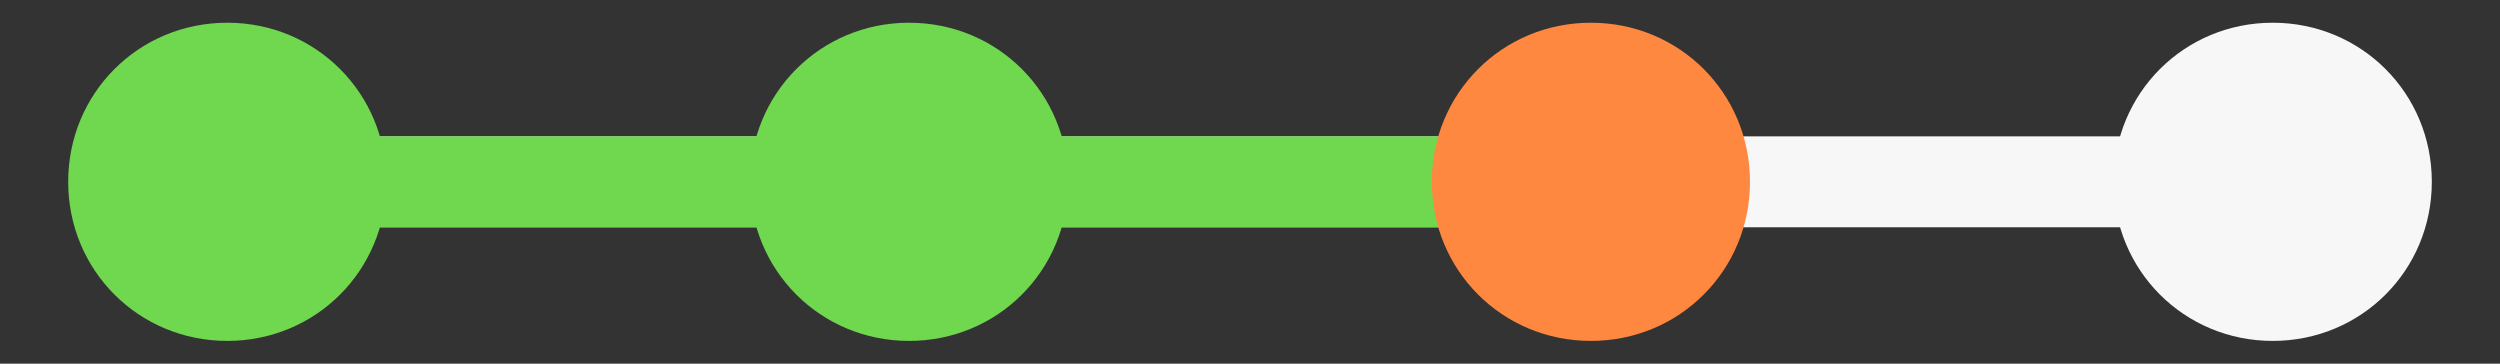 <?xml version="1.0" encoding="utf-8"?>
<!-- Generator: Adobe Illustrator 22.0.0, SVG Export Plug-In . SVG Version: 6.00 Build 0)  -->
<svg version="1.1" id="Calque_1" xmlns="http://www.w3.org/2000/svg" xmlns:xlink="http://www.w3.org/1999/xlink" x="0px" y="0px"
	 viewBox="0 0 110 16" style="enable-background:new 0 0 110 16;" xml:space="preserve">
<rect x="0" y="0" width="110" height="16" fill="#333333" stroke="none"/>
<style type="text/css">
	.st0{fill-rule:evenodd;clip-rule:evenodd;fill:#F7F7F7;}
	.st1{fill-rule:evenodd;clip-rule:evenodd;fill:#70D84E;}
	.st2{fill-rule:evenodd;clip-rule:evenodd;fill:#FF8840;}
</style>
<g>
	<polygon class="st0" points="5,6 95,6 95,10 5,10 5,6 	"/>
	<polygon class="st1" points="5,6 70,6 70,10 5,10 5,6 	"/>
	<path class="st0" d="M100,1c3.9,0,7,3.1,7,7s-3.1,7-7,7c-3.9,0-7-3.1-7-7S96.1,1,100,1L100,1z"/>
	<path class="st2" d="M70,1c3.9,0,7,3.1,7,7c0,3.9-3.1,7-7,7c-3.9,0-7-3.1-7-7C63,4.1,66.1,1,70,1L70,1z"/>
	<path class="st1" d="M40,1c3.9,0,7,3.1,7,7c0,3.9-3.1,7-7,7c-3.9,0-7-3.1-7-7C33,4.1,36.1,1,40,1L40,1z"/>
	<path class="st1" d="M10,1c3.9,0,7,3.1,7,7s-3.1,7-7,7c-3.9,0-7-3.1-7-7S6.1,1,10,1L10,1z"/>
</g>
</svg>
